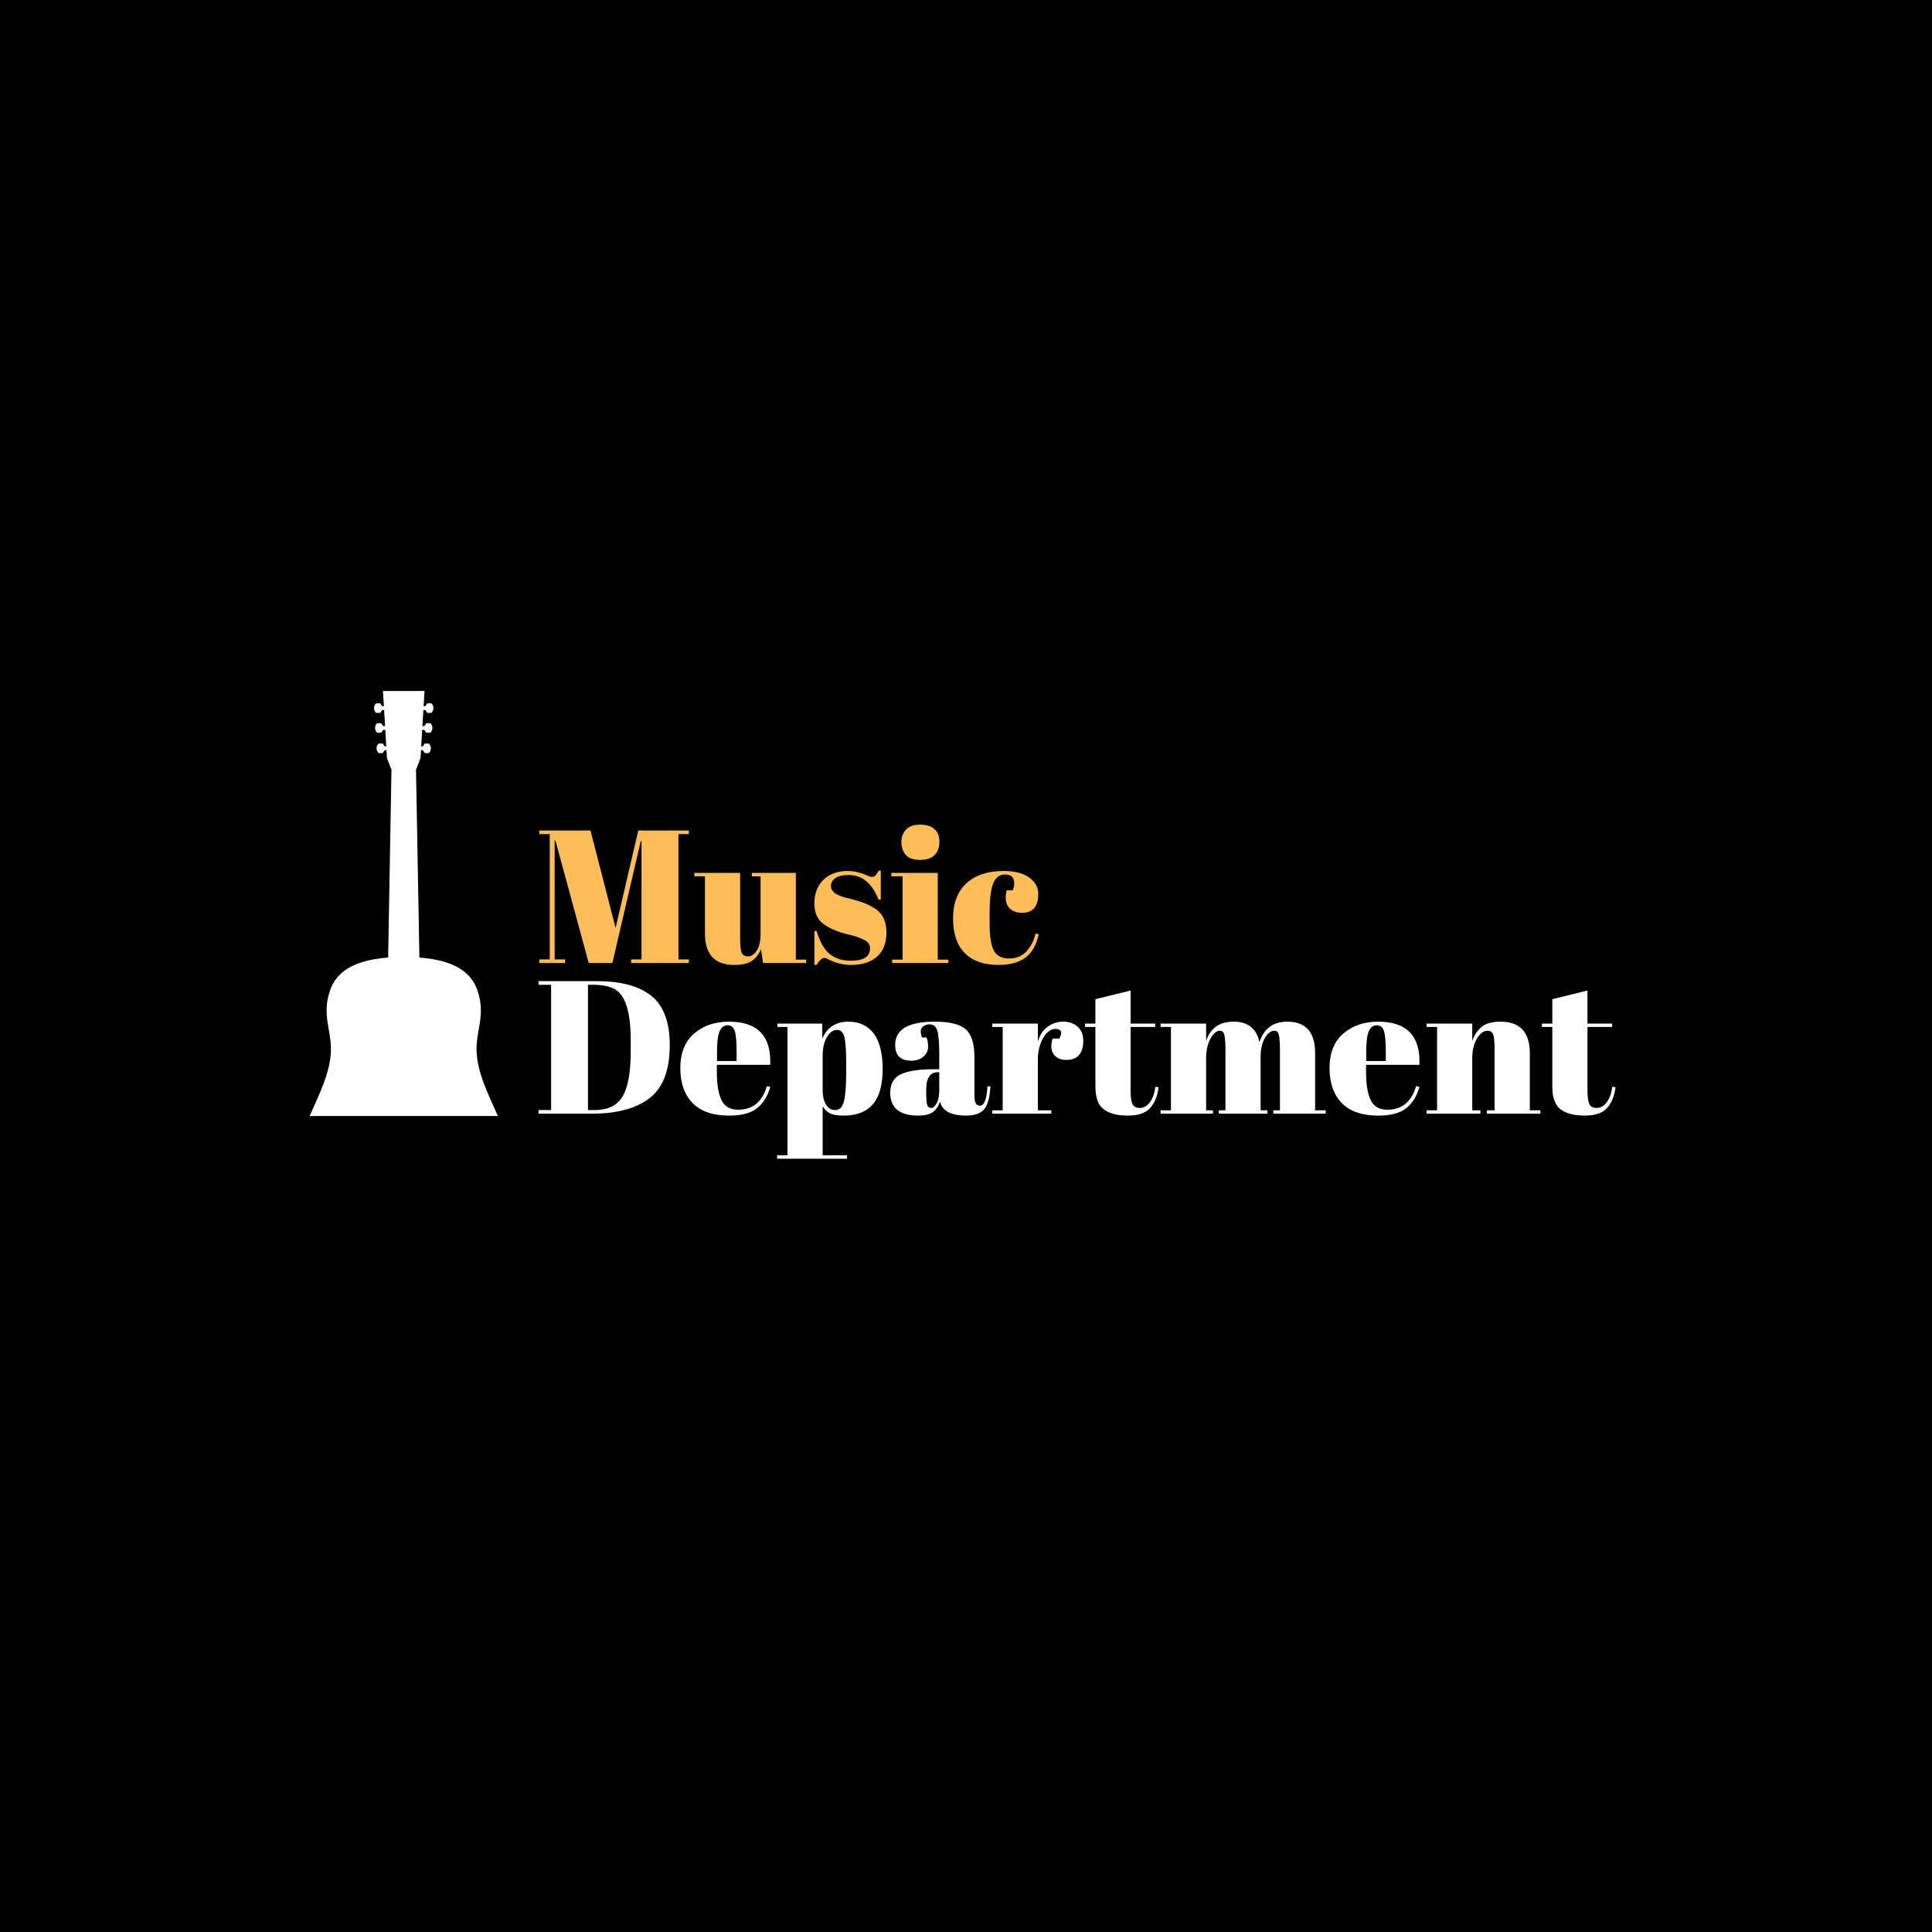 <svg xmlns="http://www.w3.org/2000/svg" width="375" viewBox="0 0 375 375" height="375" version="1.0"><defs><clipPath id="a"><path d="M 57.551 134.117 L 99.551 134.117 L 99.551 216.617 L 57.551 216.617 Z M 57.551 134.117"/></clipPath></defs><path fill="#FFF" d="M-37.5 -37.5H412.5V412.5H-37.5z"/><path fill="#FFF" d="M-37.5 -37.5H412.5V412.5H-37.5z"/><path d="M-37.5 -37.5H412.5V412.5H-37.5z"/><g fill="#FFF"><g><g><path d="M 26.234 -13.297 C 26.234 -8.254 24.812 -4.738 21.969 -2.75 C 19.344 -0.914 15.742 0 11.172 0 L 0.766 0 L 0.766 -0.703 L 3.203 -0.703 L 3.203 -25.016 L 0.766 -25.016 L 0.766 -25.719 L 12.125 -25.719 C 16.82 -25.719 20.348 -24.754 22.703 -22.828 C 25.055 -20.91 26.234 -17.734 26.234 -13.297 Z M 10.359 -0.703 L 11.75 -0.703 C 14.227 -0.703 16 -1.578 17.062 -3.328 C 18.125 -5.078 18.656 -8.008 18.656 -12.125 L 18.656 -14.25 C 18.656 -19.758 17.602 -23.078 15.5 -24.203 C 14.5 -24.742 13.078 -25.016 11.234 -25.016 L 10.359 -25.016 Z M 10.359 -0.703" transform="translate(103.767 216.163)"/></g></g></g><g fill="#FFF"><g><g><path d="M 10.031 0.375 C 6.875 0.375 4.504 -0.438 2.922 -2.062 C 1.336 -3.695 0.547 -5.961 0.547 -8.859 C 0.547 -11.766 1.43 -13.988 3.203 -15.531 C 4.984 -17.082 7.242 -17.859 9.984 -17.859 C 15.547 -17.859 18.219 -15.066 18 -9.484 L 7.641 -9.484 L 7.641 -8.047 C 7.641 -5.641 7.945 -3.82 8.562 -2.594 C 9.176 -1.375 10.238 -0.766 11.75 -0.766 C 14.594 -0.766 16.457 -2.285 17.344 -5.328 L 18 -5.219 C 17.531 -3.457 16.691 -2.082 15.484 -1.094 C 14.273 -0.113 12.457 0.375 10.031 0.375 Z M 7.672 -10.219 L 11.469 -10.219 L 11.469 -12.016 C 11.469 -13.992 11.348 -15.344 11.109 -16.062 C 10.879 -16.789 10.414 -17.156 9.719 -17.156 C 9.02 -17.156 8.504 -16.77 8.172 -16 C 7.836 -15.227 7.672 -13.898 7.672 -12.016 Z M 7.672 -10.219" transform="translate(131.503 216.163)"/></g></g></g><g fill="#FFF"><g><g><path d="M 13.781 -9.875 C 13.781 -12.406 13.656 -14.102 13.406 -14.969 C 13.164 -15.832 12.688 -16.266 11.969 -16.266 C 11.258 -16.266 10.625 -15.805 10.062 -14.891 C 9.5 -13.973 9.219 -12.742 9.219 -11.203 L 9.219 -4.484 C 9.219 -3.43 9.426 -2.535 9.844 -1.797 C 10.258 -1.066 10.867 -0.703 11.672 -0.703 C 12.484 -0.703 13.035 -1.238 13.328 -2.312 C 13.629 -3.395 13.781 -5.281 13.781 -7.969 Z M 9.141 -17.484 L 9.141 -14.578 C 10.098 -16.766 11.789 -17.859 14.219 -17.859 C 16.32 -17.859 17.953 -17.098 19.109 -15.578 C 20.273 -14.055 20.859 -11.754 20.859 -8.672 C 20.859 -5.586 20.227 -3.305 18.969 -1.828 C 17.707 -0.359 15.816 0.375 13.297 0.375 C 12.117 0.375 11.234 0.227 10.641 -0.062 C 10.055 -0.363 9.582 -0.82 9.219 -1.438 L 9.219 8.078 L 13.953 8.078 L 13.953 8.75 L 0.375 8.75 L 0.375 8.078 L 2.391 8.078 L 2.391 -16.828 L 0.438 -16.828 L 0.438 -17.484 Z M 9.141 -17.484" transform="translate(150.46 216.163)"/></g></g></g><g fill="#FFF"><g><g><path d="M 9.188 -8.625 L 10.25 -8.625 L 10.25 -11.469 C 10.25 -13.789 10.117 -15.348 9.859 -16.141 C 9.609 -16.941 9.113 -17.344 8.375 -17.344 C 7.938 -17.344 7.539 -17.223 7.188 -16.984 C 6.832 -16.754 6.656 -16.438 6.656 -16.031 C 6.656 -15.625 6.727 -15.211 6.875 -14.797 L 7.781 -14.797 C 7.977 -14.285 8.078 -13.664 8.078 -12.938 C 8.078 -12.219 7.77 -11.594 7.156 -11.062 C 6.551 -10.539 5.781 -10.281 4.844 -10.281 C 2.738 -10.281 1.688 -11.297 1.688 -13.328 C 1.688 -16.348 4.25 -17.859 9.375 -17.859 C 12.281 -17.859 14.289 -17.359 15.406 -16.359 C 16.52 -15.367 17.078 -13.551 17.078 -10.906 L 17.078 -3.453 C 17.078 -2.18 17.43 -1.547 18.141 -1.547 C 18.973 -1.547 19.461 -2.805 19.609 -5.328 L 20.172 -5.297 C 20.066 -3.141 19.66 -1.656 18.953 -0.844 C 18.242 -0.031 17.082 0.375 15.469 0.375 C 12.531 0.375 10.836 -0.531 10.391 -2.344 C 10.078 -1.414 9.602 -0.727 8.969 -0.281 C 8.332 0.156 7.398 0.375 6.172 0.375 C 2.547 0.375 0.734 -1.109 0.734 -4.078 C 0.734 -5.816 1.426 -7.008 2.812 -7.656 C 4.195 -8.301 6.32 -8.625 9.188 -8.625 Z M 7.719 -4.109 C 7.719 -2.836 7.785 -2.02 7.922 -1.656 C 8.055 -1.289 8.312 -1.109 8.688 -1.109 C 9.062 -1.109 9.414 -1.414 9.75 -2.031 C 10.082 -2.656 10.25 -3.52 10.25 -4.625 L 10.25 -8.047 L 9.984 -8.047 C 8.473 -8.047 7.719 -6.93 7.719 -4.703 Z M 7.719 -4.109" transform="translate(172.061 216.163)"/></g></g></g><g fill="#FFF"><g><g><path d="M 12.641 -16.453 C 11.734 -16.453 10.938 -15.863 10.25 -14.688 C 9.562 -13.52 9.219 -12.125 9.219 -10.5 L 9.219 -0.656 L 11.828 -0.656 L 11.828 0 L 0.375 0 L 0.375 -0.656 L 2.391 -0.656 L 2.391 -16.828 L 0.375 -16.828 L 0.375 -17.484 L 9.219 -17.484 L 9.219 -13.953 C 9.539 -15.203 10.156 -16.164 11.062 -16.844 C 11.969 -17.52 12.992 -17.859 14.141 -17.859 C 15.297 -17.859 16.234 -17.531 16.953 -16.875 C 17.672 -16.227 18.031 -15.312 18.031 -14.125 C 18.031 -12.938 17.758 -12.023 17.219 -11.391 C 16.688 -10.754 15.863 -10.438 14.75 -10.438 C 13.633 -10.438 12.812 -10.801 12.281 -11.531 C 11.758 -12.27 11.691 -13.285 12.078 -14.578 L 13.406 -14.578 C 14.02 -15.828 13.766 -16.453 12.641 -16.453 Z M 12.641 -16.453" transform="translate(192.23 216.163)"/></g></g></g><g fill="#FFF"><g><g><path d="M 2.203 -5.25 L 2.203 -16.828 L 0.188 -16.828 L 0.188 -17.484 L 2.203 -17.484 L 2.203 -22.219 L 9.031 -23.906 L 9.031 -17.484 L 13.812 -17.484 L 13.812 -16.828 L 9.031 -16.828 L 9.031 -4.438 C 9.031 -3.289 9.145 -2.445 9.375 -1.906 C 9.613 -1.375 10.098 -1.109 10.828 -1.109 C 11.566 -1.109 12.211 -1.473 12.766 -2.203 C 13.316 -2.941 13.676 -3.945 13.844 -5.219 L 14.469 -5.141 C 14.27 -3.453 13.727 -2.109 12.844 -1.109 C 11.969 -0.117 10.516 0.375 8.484 0.375 C 6.453 0.375 4.895 -0.031 3.812 -0.844 C 2.738 -1.656 2.203 -3.125 2.203 -5.25 Z M 2.203 -5.25" transform="translate(210.415 216.163)"/></g></g></g><g fill="#FFF"><g><g><path d="M 0.375 -17.484 L 9.219 -17.484 L 9.219 -14.109 C 10.031 -16.609 11.812 -17.859 14.562 -17.859 C 17.32 -17.859 18.992 -16.535 19.578 -13.891 C 20.43 -16.535 22.234 -17.859 24.984 -17.859 C 28.578 -17.859 30.375 -15.812 30.375 -11.719 L 30.375 -0.656 L 32.438 -0.656 L 32.438 0 L 22.266 0 L 22.266 -0.656 L 23.547 -0.656 L 23.547 -12.594 C 23.547 -14.457 23.383 -15.551 23.062 -15.875 C 22.914 -16.02 22.723 -16.094 22.484 -16.094 C 21.773 -16.094 21.148 -15.613 20.609 -14.656 C 20.066 -13.695 19.797 -12.484 19.797 -11.016 L 19.797 -0.656 L 21.125 -0.656 L 21.125 0 L 11.688 0 L 11.688 -0.656 L 12.969 -0.656 L 12.969 -12.594 C 12.969 -14.457 12.805 -15.551 12.484 -15.875 C 12.336 -16.02 12.145 -16.094 11.906 -16.094 C 11.219 -16.094 10.598 -15.57 10.047 -14.531 C 9.492 -13.488 9.219 -12.242 9.219 -10.797 L 9.219 -0.656 L 10.547 -0.656 L 10.547 0 L 0.375 0 L 0.375 -0.656 L 2.391 -0.656 L 2.391 -16.828 L 0.375 -16.828 Z M 0.375 -17.484" transform="translate(224.889 216.163)"/></g></g></g><g fill="#FFF"><g><g><path d="M 10.031 0.375 C 6.875 0.375 4.504 -0.438 2.922 -2.062 C 1.336 -3.695 0.547 -5.961 0.547 -8.859 C 0.547 -11.766 1.43 -13.988 3.203 -15.531 C 4.984 -17.082 7.242 -17.859 9.984 -17.859 C 15.547 -17.859 18.219 -15.066 18 -9.484 L 7.641 -9.484 L 7.641 -8.047 C 7.641 -5.641 7.945 -3.82 8.562 -2.594 C 9.176 -1.375 10.238 -0.766 11.75 -0.766 C 14.594 -0.766 16.457 -2.285 17.344 -5.328 L 18 -5.219 C 17.531 -3.457 16.691 -2.082 15.484 -1.094 C 14.273 -0.113 12.457 0.375 10.031 0.375 Z M 7.672 -10.219 L 11.469 -10.219 L 11.469 -12.016 C 11.469 -13.992 11.348 -15.344 11.109 -16.062 C 10.879 -16.789 10.414 -17.156 9.719 -17.156 C 9.02 -17.156 8.504 -16.77 8.172 -16 C 7.836 -15.227 7.672 -13.898 7.672 -12.016 Z M 7.672 -10.219" transform="translate(257.512 216.163)"/></g></g></g><g fill="#FFF"><g><g><path d="M 0.438 -17.484 L 9.297 -17.484 L 9.297 -14.109 C 9.68 -15.234 10.281 -16.141 11.094 -16.828 C 11.906 -17.516 13.129 -17.859 14.766 -17.859 C 18.566 -17.859 20.469 -15.812 20.469 -11.719 L 20.469 -0.656 L 22.516 -0.656 L 22.516 0 L 12.125 0 L 12.125 -0.656 L 13.625 -0.656 L 13.625 -12.594 C 13.625 -14.062 13.523 -15.008 13.328 -15.438 C 13.141 -15.875 12.785 -16.094 12.266 -16.094 C 11.484 -16.094 10.789 -15.578 10.188 -14.547 C 9.594 -13.516 9.297 -12.266 9.297 -10.797 L 9.297 -0.656 L 10.875 -0.656 L 10.875 0 L 0.438 0 L 0.438 -0.656 L 2.469 -0.656 L 2.469 -16.828 L 0.438 -16.828 Z M 0.438 -17.484" transform="translate(276.468 216.163)"/></g></g></g><g fill="#FFF"><g><g><path d="M 2.203 -5.25 L 2.203 -16.828 L 0.188 -16.828 L 0.188 -17.484 L 2.203 -17.484 L 2.203 -22.219 L 9.031 -23.906 L 9.031 -17.484 L 13.812 -17.484 L 13.812 -16.828 L 9.031 -16.828 L 9.031 -4.438 C 9.031 -3.289 9.145 -2.445 9.375 -1.906 C 9.613 -1.375 10.098 -1.109 10.828 -1.109 C 11.566 -1.109 12.211 -1.473 12.766 -2.203 C 13.316 -2.941 13.676 -3.945 13.844 -5.219 L 14.469 -5.141 C 14.27 -3.453 13.727 -2.109 12.844 -1.109 C 11.969 -0.117 10.516 0.375 8.484 0.375 C 6.453 0.375 4.895 -0.031 3.812 -0.844 C 2.738 -1.656 2.203 -3.125 2.203 -5.25 Z M 2.203 -5.25" transform="translate(299.098 216.163)"/></g></g></g><g fill="#FFBD59"><g><g><path d="M 20.125 -25.719 L 29.938 -25.719 L 29.938 -25.016 L 27.922 -25.016 L 27.922 -0.703 L 29.938 -0.703 L 29.938 0 L 18.734 0 L 18.734 -0.703 L 20.75 -0.703 L 20.75 -23.656 L 20.609 -23.656 L 15.094 0 L 10.5 0 L 4.047 -23.766 L 3.891 -23.766 L 3.891 -0.703 L 5.922 -0.703 L 5.922 0 L 0.922 0 L 0.922 -0.703 L 2.938 -0.703 L 2.938 -25.016 L 0.922 -25.016 L 0.922 -25.719 L 10.844 -25.719 L 15.719 -6.797 Z M 20.125 -25.719" transform="translate(103.767 186.918)"/></g></g></g><g fill="#FFBD59"><g><g><path d="M 21.859 0 L 13.484 0 L 13.078 -2.688 C 12.68 -1.707 12.098 -0.953 11.328 -0.422 C 10.555 0.109 9.41 0.375 7.891 0.375 C 4.098 0.375 2.203 -1.672 2.203 -5.766 L 2.203 -16.828 L 0.141 -16.828 L 0.141 -17.484 L 9.031 -17.484 L 9.031 -4.891 C 9.031 -3.422 9.133 -2.453 9.344 -1.984 C 9.551 -1.516 9.969 -1.281 10.594 -1.281 C 11.219 -1.281 11.773 -1.66 12.266 -2.422 C 12.754 -3.18 13 -4.234 13 -5.578 L 13 -16.828 L 11.312 -16.828 L 11.312 -17.484 L 19.844 -17.484 L 19.844 -0.656 L 21.859 -0.656 Z M 21.859 0" transform="translate(134.626 186.918)"/></g></g></g><g fill="#FFBD59"><g><g><path d="M 1.219 0.375 L 1.219 -6.203 L 1.656 -6.203 C 2.289 -4.078 3.145 -2.582 4.219 -1.719 C 5.301 -0.863 6.648 -0.438 8.266 -0.438 C 10.766 -0.438 12.016 -1.234 12.016 -2.828 C 12.016 -3.516 11.707 -4.031 11.094 -4.375 C 10.133 -4.906 8.91 -5.32 7.422 -5.625 C 5.754 -6.062 4.359 -6.648 3.234 -7.391 C 1.891 -8.266 1.219 -9.656 1.219 -11.562 C 1.219 -13.477 1.801 -15.004 2.969 -16.141 C 4.145 -17.285 5.711 -17.859 7.672 -17.859 C 8.879 -17.859 10.117 -17.578 11.391 -17.016 C 11.848 -16.816 12.195 -16.719 12.438 -16.719 C 12.688 -16.719 12.895 -16.801 13.062 -16.969 C 13.238 -17.145 13.453 -17.461 13.703 -17.922 L 14.109 -17.922 L 14.109 -12.312 L 13.672 -12.312 C 12.422 -15.488 10.484 -17.078 7.859 -17.078 C 6.711 -17.078 5.852 -16.875 5.281 -16.469 C 4.719 -16.07 4.438 -15.566 4.438 -14.953 C 4.438 -14.586 4.52 -14.301 4.688 -14.094 C 4.863 -13.883 5 -13.727 5.094 -13.625 C 5.195 -13.531 5.359 -13.426 5.578 -13.312 C 5.805 -13.207 5.992 -13.125 6.141 -13.062 C 6.285 -13 6.508 -12.914 6.812 -12.812 C 7.113 -12.719 7.344 -12.66 7.5 -12.641 C 9.156 -12.223 10.352 -11.859 11.094 -11.547 C 11.832 -11.242 12.531 -10.875 13.188 -10.438 C 14.531 -9.5 15.203 -7.992 15.203 -5.922 C 15.203 -3.859 14.586 -2.289 13.359 -1.219 C 12.141 -0.156 10.469 0.375 8.344 0.375 C 6.82 0.375 5.352 0.016 3.938 -0.703 C 3.633 -0.891 3.398 -0.984 3.234 -0.984 C 2.691 -0.984 2.164 -0.531 1.656 0.375 Z M 1.219 0.375" transform="translate(156.852 186.918)"/></g></g></g><g fill="#FFBD59"><g><g><path d="M 5.766 -20.016 C 4.473 -20.016 3.551 -20.344 3 -21 C 2.445 -21.664 2.172 -22.488 2.172 -23.469 C 2.172 -24.445 2.469 -25.254 3.062 -25.891 C 3.664 -26.535 4.578 -26.859 5.797 -26.859 C 7.023 -26.859 7.957 -26.566 8.594 -25.984 C 9.227 -25.41 9.547 -24.594 9.547 -23.531 C 9.547 -22.469 9.238 -21.613 8.625 -20.969 C 8.02 -20.332 7.066 -20.016 5.766 -20.016 Z M 0.219 -17.484 L 9.219 -17.484 L 9.219 -0.656 L 11.281 -0.656 L 11.281 0 L 0.375 0 L 0.375 -0.656 L 2.391 -0.656 L 2.391 -16.828 L 0.219 -16.828 Z M 0.219 -17.484" transform="translate(172.796 186.918)"/></g></g></g><g fill="#FFBD59"><g><g><path d="M 10.656 -17.188 C 9.57 -17.188 8.797 -16.598 8.328 -15.422 C 7.867 -14.254 7.641 -12.312 7.641 -9.594 L 7.641 -7.672 C 7.641 -5.254 7.906 -3.516 8.438 -2.453 C 8.977 -1.398 9.973 -0.875 11.422 -0.875 C 12.867 -0.875 14.02 -1.363 14.875 -2.344 C 15.727 -3.332 16.281 -4.445 16.531 -5.688 L 17.188 -5.625 C 16.727 -3.52 15.875 -2 14.625 -1.062 C 13.344 -0.102 11.594 0.375 9.375 0.375 C 6.531 0.375 4.348 -0.391 2.828 -1.922 C 1.305 -3.453 0.547 -5.691 0.547 -8.641 C 0.547 -11.598 1.41 -13.875 3.141 -15.469 C 4.867 -17.062 7.273 -17.859 10.359 -17.859 C 12.535 -17.859 14.195 -17.43 15.344 -16.578 C 16.5 -15.734 17.078 -14.676 17.078 -13.406 C 17.078 -12.133 16.801 -11.203 16.25 -10.609 C 15.695 -10.023 14.938 -9.734 13.969 -9.734 C 13.008 -9.734 12.234 -9.988 11.641 -10.5 C 11.055 -11.02 10.766 -11.781 10.766 -12.781 C 10.766 -13.219 10.828 -13.66 10.953 -14.109 L 12.156 -14.109 C 12.332 -14.598 12.422 -15.035 12.422 -15.422 C 12.422 -16.598 11.832 -17.188 10.656 -17.188 Z M 10.656 -17.188" transform="translate(184.442 186.918)"/></g></g></g><g clip-path="url(#a)"><path fill="#FFF" d="M 74.738 133.73 C 74.562 133.809 74.398 133.961 74.332 134.145 C 74.367 134.73 74.434 135.793 74.512 137.074 L 74.168 137.074 L 73.805 136.52 L 73.012 136.52 C 72.793 136.715 72.602 137.004 72.602 137.434 C 72.602 137.863 72.793 138.176 73.012 138.367 L 73.805 138.367 L 74.168 137.816 L 74.555 137.816 C 74.613 138.801 74.676 139.871 74.738 140.926 L 74.359 140.926 L 73.996 140.375 L 73.203 140.375 C 72.984 140.57 72.797 140.859 72.797 141.289 C 72.797 141.719 72.984 142.031 73.203 142.223 L 73.996 142.223 L 74.359 141.672 L 74.785 141.672 C 74.852 142.844 74.918 143.957 74.973 144.871 L 74.656 144.871 L 74.293 144.32 L 73.5 144.32 C 73.281 144.512 73.09 144.801 73.09 145.23 C 73.09 145.664 73.281 145.973 73.5 146.168 L 74.293 146.168 L 74.656 145.613 L 75.016 145.613 C 75.062 146.41 75.094 146.957 75.102 147.09 C 75.148 147.219 75.191 147.34 75.234 147.461 C 75.574 148.398 75.832 149.023 75.934 149.262 C 75.98 149.375 75.98 149.379 75.98 149.379 L 75.984 149.379 L 75.34 185.863 C 73.637 185.988 71.855 186.246 70.207 186.773 C 67.535 187.621 65.211 189.172 64.176 191.926 C 63.18 194.59 63.305 196.66 63.609 198.641 C 63.918 200.625 64.41 202.504 64.176 204.852 C 63.812 208.527 62.16 212.012 60.598 215.504 C 59.031 219 57.551 222.516 57.582 226.32 C 57.586 226.824 57.609 227.336 57.672 227.855 C 58.078 231.273 59.57 233.789 61.594 235.645 C 63.617 237.5 66.16 238.688 68.641 239.449 C 73.609 240.965 78.367 240.777 78.367 240.777 C 78.367 240.777 83.121 240.965 88.09 239.449 C 90.57 238.688 93.113 237.5 95.137 235.645 C 97.16 233.789 98.652 231.273 99.059 227.855 C 99.551 223.715 98.105 219.922 96.453 216.191 C 94.801 212.461 92.941 208.77 92.555 204.852 C 92.32 202.504 92.812 200.621 93.121 198.641 C 93.426 196.66 93.551 194.59 92.555 191.926 C 91.52 189.172 89.195 187.621 86.523 186.773 C 84.883 186.25 83.105 185.988 81.406 185.867 L 80.746 149.379 C 80.746 149.379 81.055 148.68 81.496 147.461 C 81.539 147.34 81.582 147.219 81.629 147.09 C 81.637 146.957 81.668 146.41 81.715 145.613 L 82.07 145.613 L 82.43 146.168 L 83.227 146.168 C 83.441 145.973 83.633 145.664 83.633 145.23 C 83.633 144.801 83.441 144.512 83.227 144.32 L 82.43 144.32 L 82.07 144.871 L 81.758 144.871 C 81.812 143.957 81.879 142.84 81.945 141.672 L 82.363 141.672 L 82.727 142.223 L 83.52 142.223 C 83.738 142.027 83.93 141.719 83.93 141.289 C 83.93 140.855 83.738 140.57 83.52 140.375 L 82.727 140.375 L 82.363 140.926 L 81.992 140.926 C 82.055 139.871 82.117 138.801 82.176 137.816 L 82.559 137.816 L 82.922 138.367 L 83.715 138.367 C 83.934 138.172 84.121 137.863 84.121 137.434 C 84.121 137 83.934 136.715 83.715 136.52 L 82.922 136.52 L 82.559 137.07 L 82.219 137.07 C 82.297 135.793 82.363 134.73 82.398 134.141 C 82.332 133.957 82.168 133.809 81.992 133.73 C 80.992 133.742 78.363 133.73 78.363 133.73 C 78.363 133.73 75.738 133.742 74.738 133.73 Z M 74.738 133.73"/></g></svg>